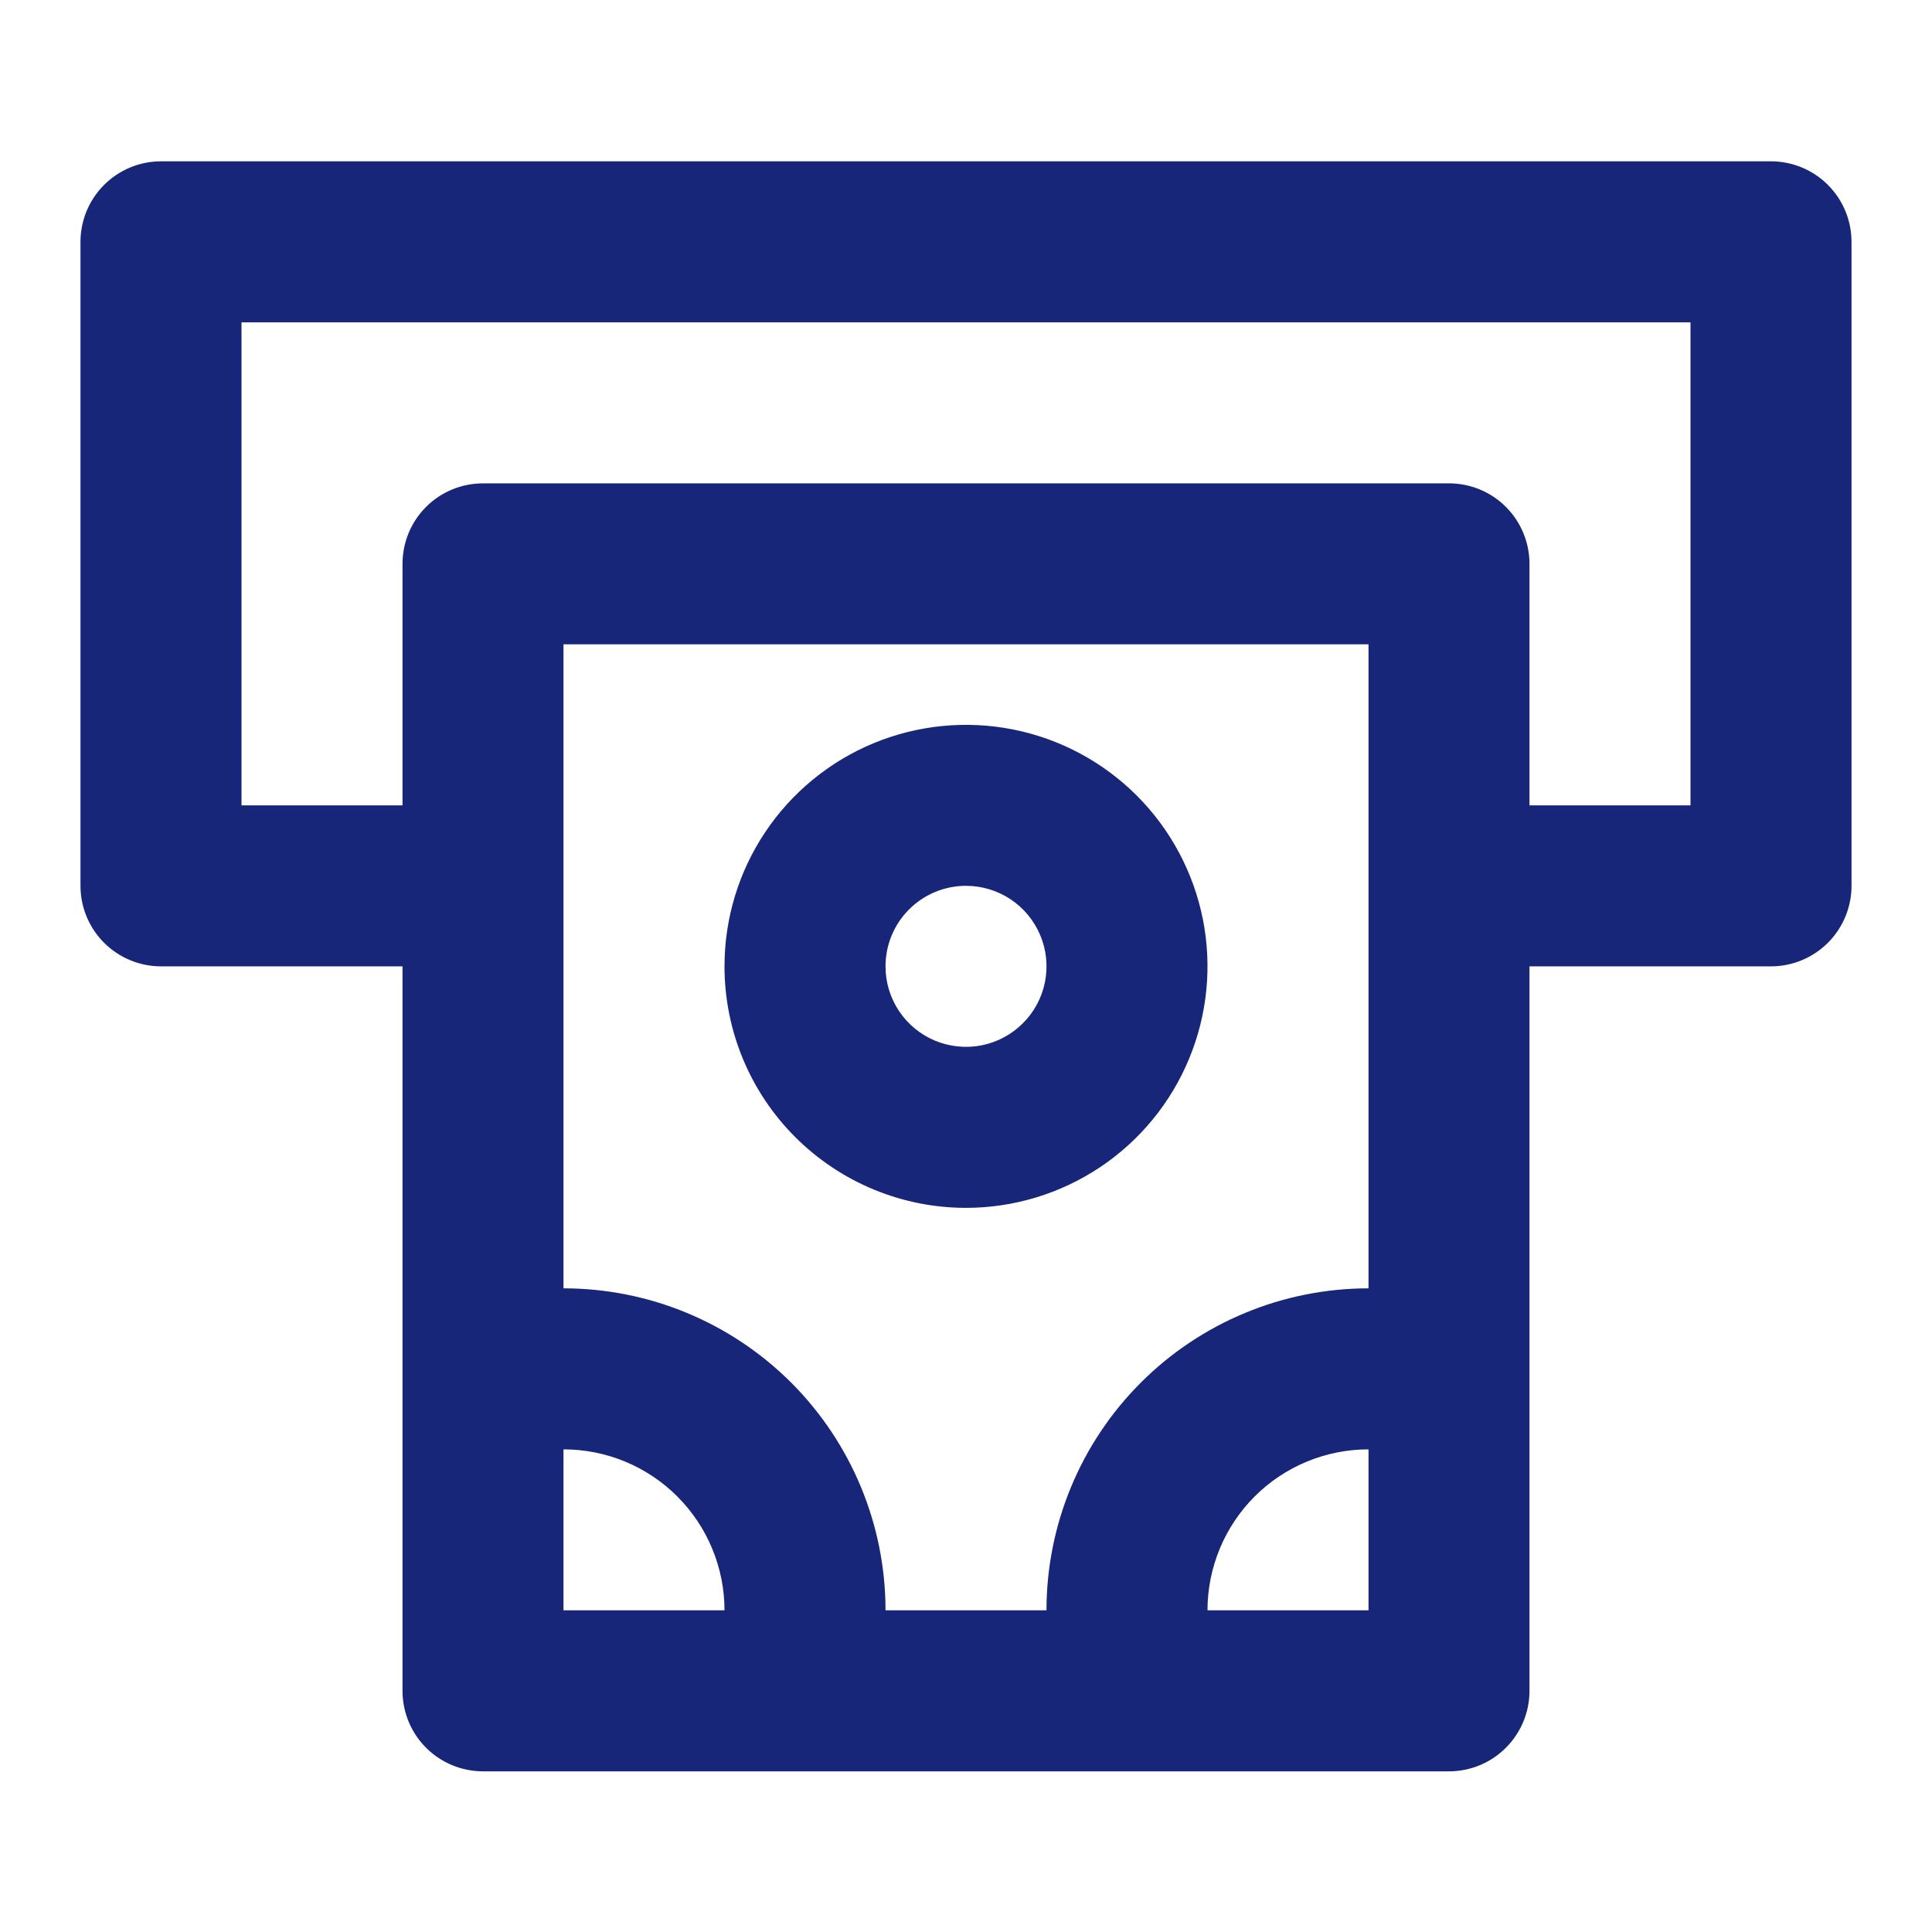 <svg width="38" height="38" viewBox="0 0 38 38" fill="none" xmlns="http://www.w3.org/2000/svg">
<g id="Frame">
<path id="Vector" d="M34.833 3.173H3.167C2.747 3.173 2.344 3.34 2.047 3.637C1.75 3.934 1.583 4.337 1.583 4.757V17.423C1.583 17.843 1.75 18.246 2.047 18.543C2.344 18.84 2.747 19.007 3.167 19.007H7.917V33.257C7.917 33.677 8.083 34.079 8.38 34.376C8.677 34.673 9.08 34.84 9.5 34.84H28.5C28.92 34.84 29.323 34.673 29.619 34.376C29.916 34.079 30.083 33.677 30.083 33.257V19.007H34.833C35.253 19.007 35.656 18.84 35.953 18.543C36.25 18.246 36.417 17.843 36.417 17.423V4.757C36.417 4.337 36.25 3.934 35.953 3.637C35.656 3.34 35.253 3.173 34.833 3.173ZM11.083 31.673V28.507C11.923 28.507 12.729 28.84 13.322 29.434C13.916 30.028 14.25 30.834 14.25 31.673H11.083ZM26.917 31.673H23.75C23.75 30.834 24.084 30.028 24.677 29.434C25.271 28.84 26.077 28.507 26.917 28.507V31.673ZM26.917 25.34C25.237 25.34 23.626 26.007 22.438 27.195C21.25 28.383 20.583 29.994 20.583 31.673H17.417C17.417 29.994 16.749 28.383 15.562 27.195C14.374 26.007 12.763 25.34 11.083 25.34V12.673H26.917V25.34ZM33.25 15.84H30.083V11.09C30.083 10.67 29.916 10.267 29.619 9.97C29.323 9.673 28.92 9.507 28.5 9.507H9.5C9.08 9.507 8.677 9.673 8.38 9.97C8.083 10.267 7.917 10.67 7.917 11.09V15.84H4.75V6.34H33.25V15.84ZM19 23.757C19.939 23.757 20.858 23.478 21.639 22.956C22.42 22.434 23.029 21.692 23.388 20.824C23.748 19.956 23.842 19.001 23.659 18.08C23.475 17.159 23.023 16.312 22.359 15.648C21.694 14.984 20.848 14.531 19.927 14.348C19.005 14.165 18.05 14.259 17.182 14.618C16.314 14.978 15.572 15.587 15.05 16.368C14.528 17.149 14.25 18.067 14.25 19.007C14.25 20.267 14.75 21.475 15.641 22.365C16.532 23.256 17.74 23.757 19 23.757ZM19 17.423C19.313 17.423 19.619 17.516 19.88 17.69C20.14 17.864 20.343 18.111 20.463 18.401C20.583 18.69 20.614 19.008 20.553 19.316C20.492 19.623 20.341 19.905 20.119 20.126C19.898 20.348 19.616 20.498 19.309 20.56C19.002 20.621 18.683 20.589 18.394 20.47C18.105 20.35 17.857 20.147 17.683 19.886C17.509 19.626 17.417 19.32 17.417 19.007C17.417 18.587 17.583 18.184 17.88 17.887C18.177 17.59 18.58 17.423 19 17.423Z" fill="#18267A"/>
</g>
</svg>
